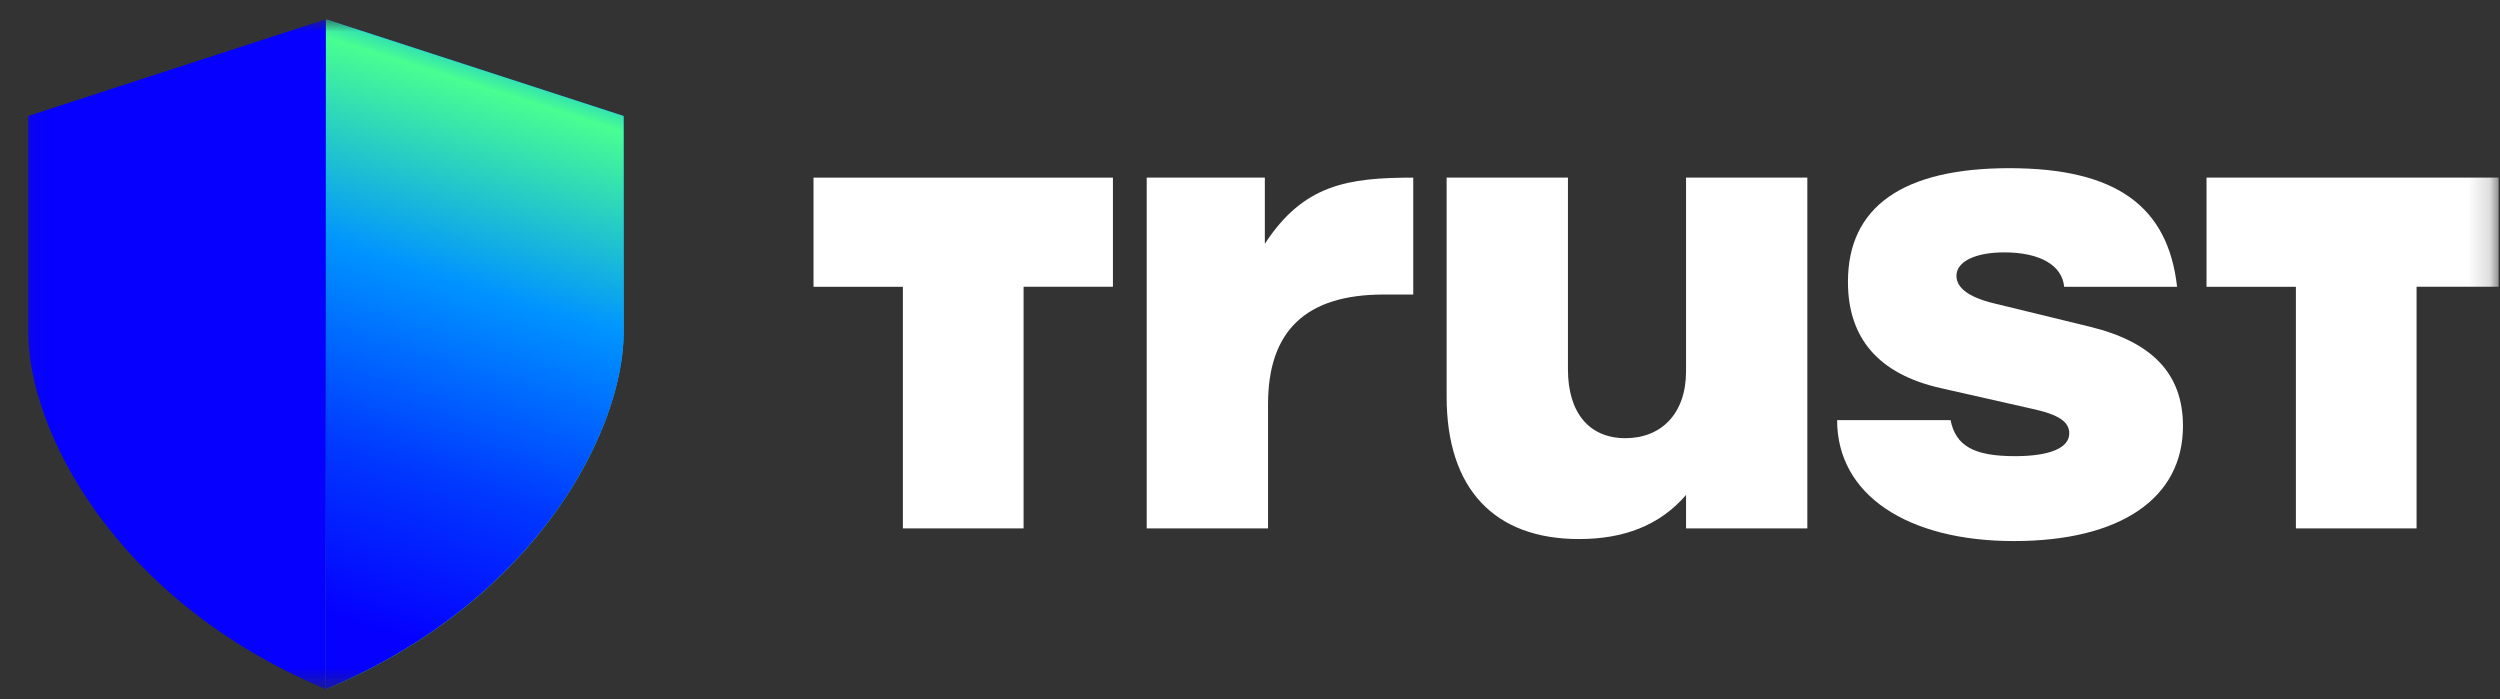 <svg width="118" height="33" viewBox="0 0 118 33" fill="none" xmlns="http://www.w3.org/2000/svg">
<rect x="0" y="0" width="118" height="33" fill="#333333" stroke="none"/>
<g clip-path="url(#clip0_17698_73322)">
<mask id="mask0_17698_73322" style="mask-type:luminance" maskUnits="userSpaceOnUse" x="1" y="0" width="117" height="33">
<path d="M117.837 0.906H1.062V32.533H117.837V0.906Z" fill="white"/>
</mask>
<g mask="url(#mask0_17698_73322)">
<path d="M54.125 8.384H59.7V11.507C61.526 8.701 63.628 8.384 66.705 8.384V13.902H65.304C61.617 13.902 59.852 15.637 59.852 19.074V24.94H54.125V8.384Z" fill="white"/>
<path d="M85.307 24.94H79.582V23.362C78.331 24.812 76.627 25.443 74.526 25.443C70.537 25.443 68.281 23.078 68.281 18.727V8.384H74.007V17.436C74.007 19.484 75.012 20.682 76.717 20.682C78.422 20.682 79.581 19.514 79.581 17.529V8.384H85.306V24.94H85.307Z" fill="white"/>
<path d="M86.703 19.829H92.066C92.31 21.027 93.132 21.531 95.11 21.531C96.725 21.531 97.669 21.153 97.669 20.459C97.669 19.922 97.212 19.575 95.904 19.292L91.579 18.314C88.685 17.653 87.223 15.981 87.223 13.3C87.223 9.766 89.811 7.938 94.837 7.938C99.863 7.938 102.33 9.72 102.758 13.537H97.428C97.338 12.529 96.3 11.912 94.596 11.912C93.225 11.912 92.344 12.353 92.344 13.016C92.344 13.584 92.921 14.024 94.081 14.31L98.618 15.415C101.603 16.139 103.036 17.654 103.036 20.113C103.036 23.52 100.081 25.538 95.058 25.538C90.035 25.538 86.712 23.362 86.712 19.829H86.706H86.703Z" fill="white"/>
<path d="M118.281 13.534V8.384H104.148V13.537H108.366V24.94H114.062V13.534H118.281Z" fill="white"/>
<path d="M52.53 13.534V8.384H38.398V13.537H42.616V24.94H48.313V13.534H52.53Z" fill="white"/>
<path d="M1.328 5.475L15.384 0.906V32.533C5.344 28.316 1.328 20.233 1.328 15.666V5.475Z" fill="#0500FF"/>
<path d="M29.439 5.475L15.383 0.906V32.533C25.423 28.316 29.439 20.233 29.439 15.666V5.475Z" fill="url(#paint0_linear_17698_73322)"/>
<path d="M29.439 5.475L15.383 0.906V32.533C25.423 28.316 29.439 20.233 29.439 15.666V5.475Z" fill="url(#paint1_linear_17698_73322)"/>
</g>
</g>
<defs>
<linearGradient id="paint0_linear_17698_73322" x1="14.789" y1="36.508" x2="26.295" y2="-5.105" gradientUnits="userSpaceOnUse">
<stop offset="0.26" stop-color="#48FF91"/>
<stop offset="0.66" stop-color="#0094FF"/>
<stop offset="0.8" stop-color="#0038FF"/>
<stop offset="0.89" stop-color="#0500FF"/>
</linearGradient>
<linearGradient id="paint1_linear_17698_73322" x1="25.442" y1="-0.922" x2="14.825" y2="32.487" gradientUnits="userSpaceOnUse">
<stop offset="0.02" stop-color="#0000FF"/>
<stop offset="0.08" stop-color="#0094FF"/>
<stop offset="0.16" stop-color="#48FF91"/>
<stop offset="0.42" stop-color="#0094FF"/>
<stop offset="0.68" stop-color="#0038FF"/>
<stop offset="0.9" stop-color="#0500FF"/>
</linearGradient>
<clipPath id="clip0_17698_73322">
<rect width="117.2" height="32" fill="white" transform="translate(0.742 0.907)"/>
</clipPath>
</defs>
</svg>
